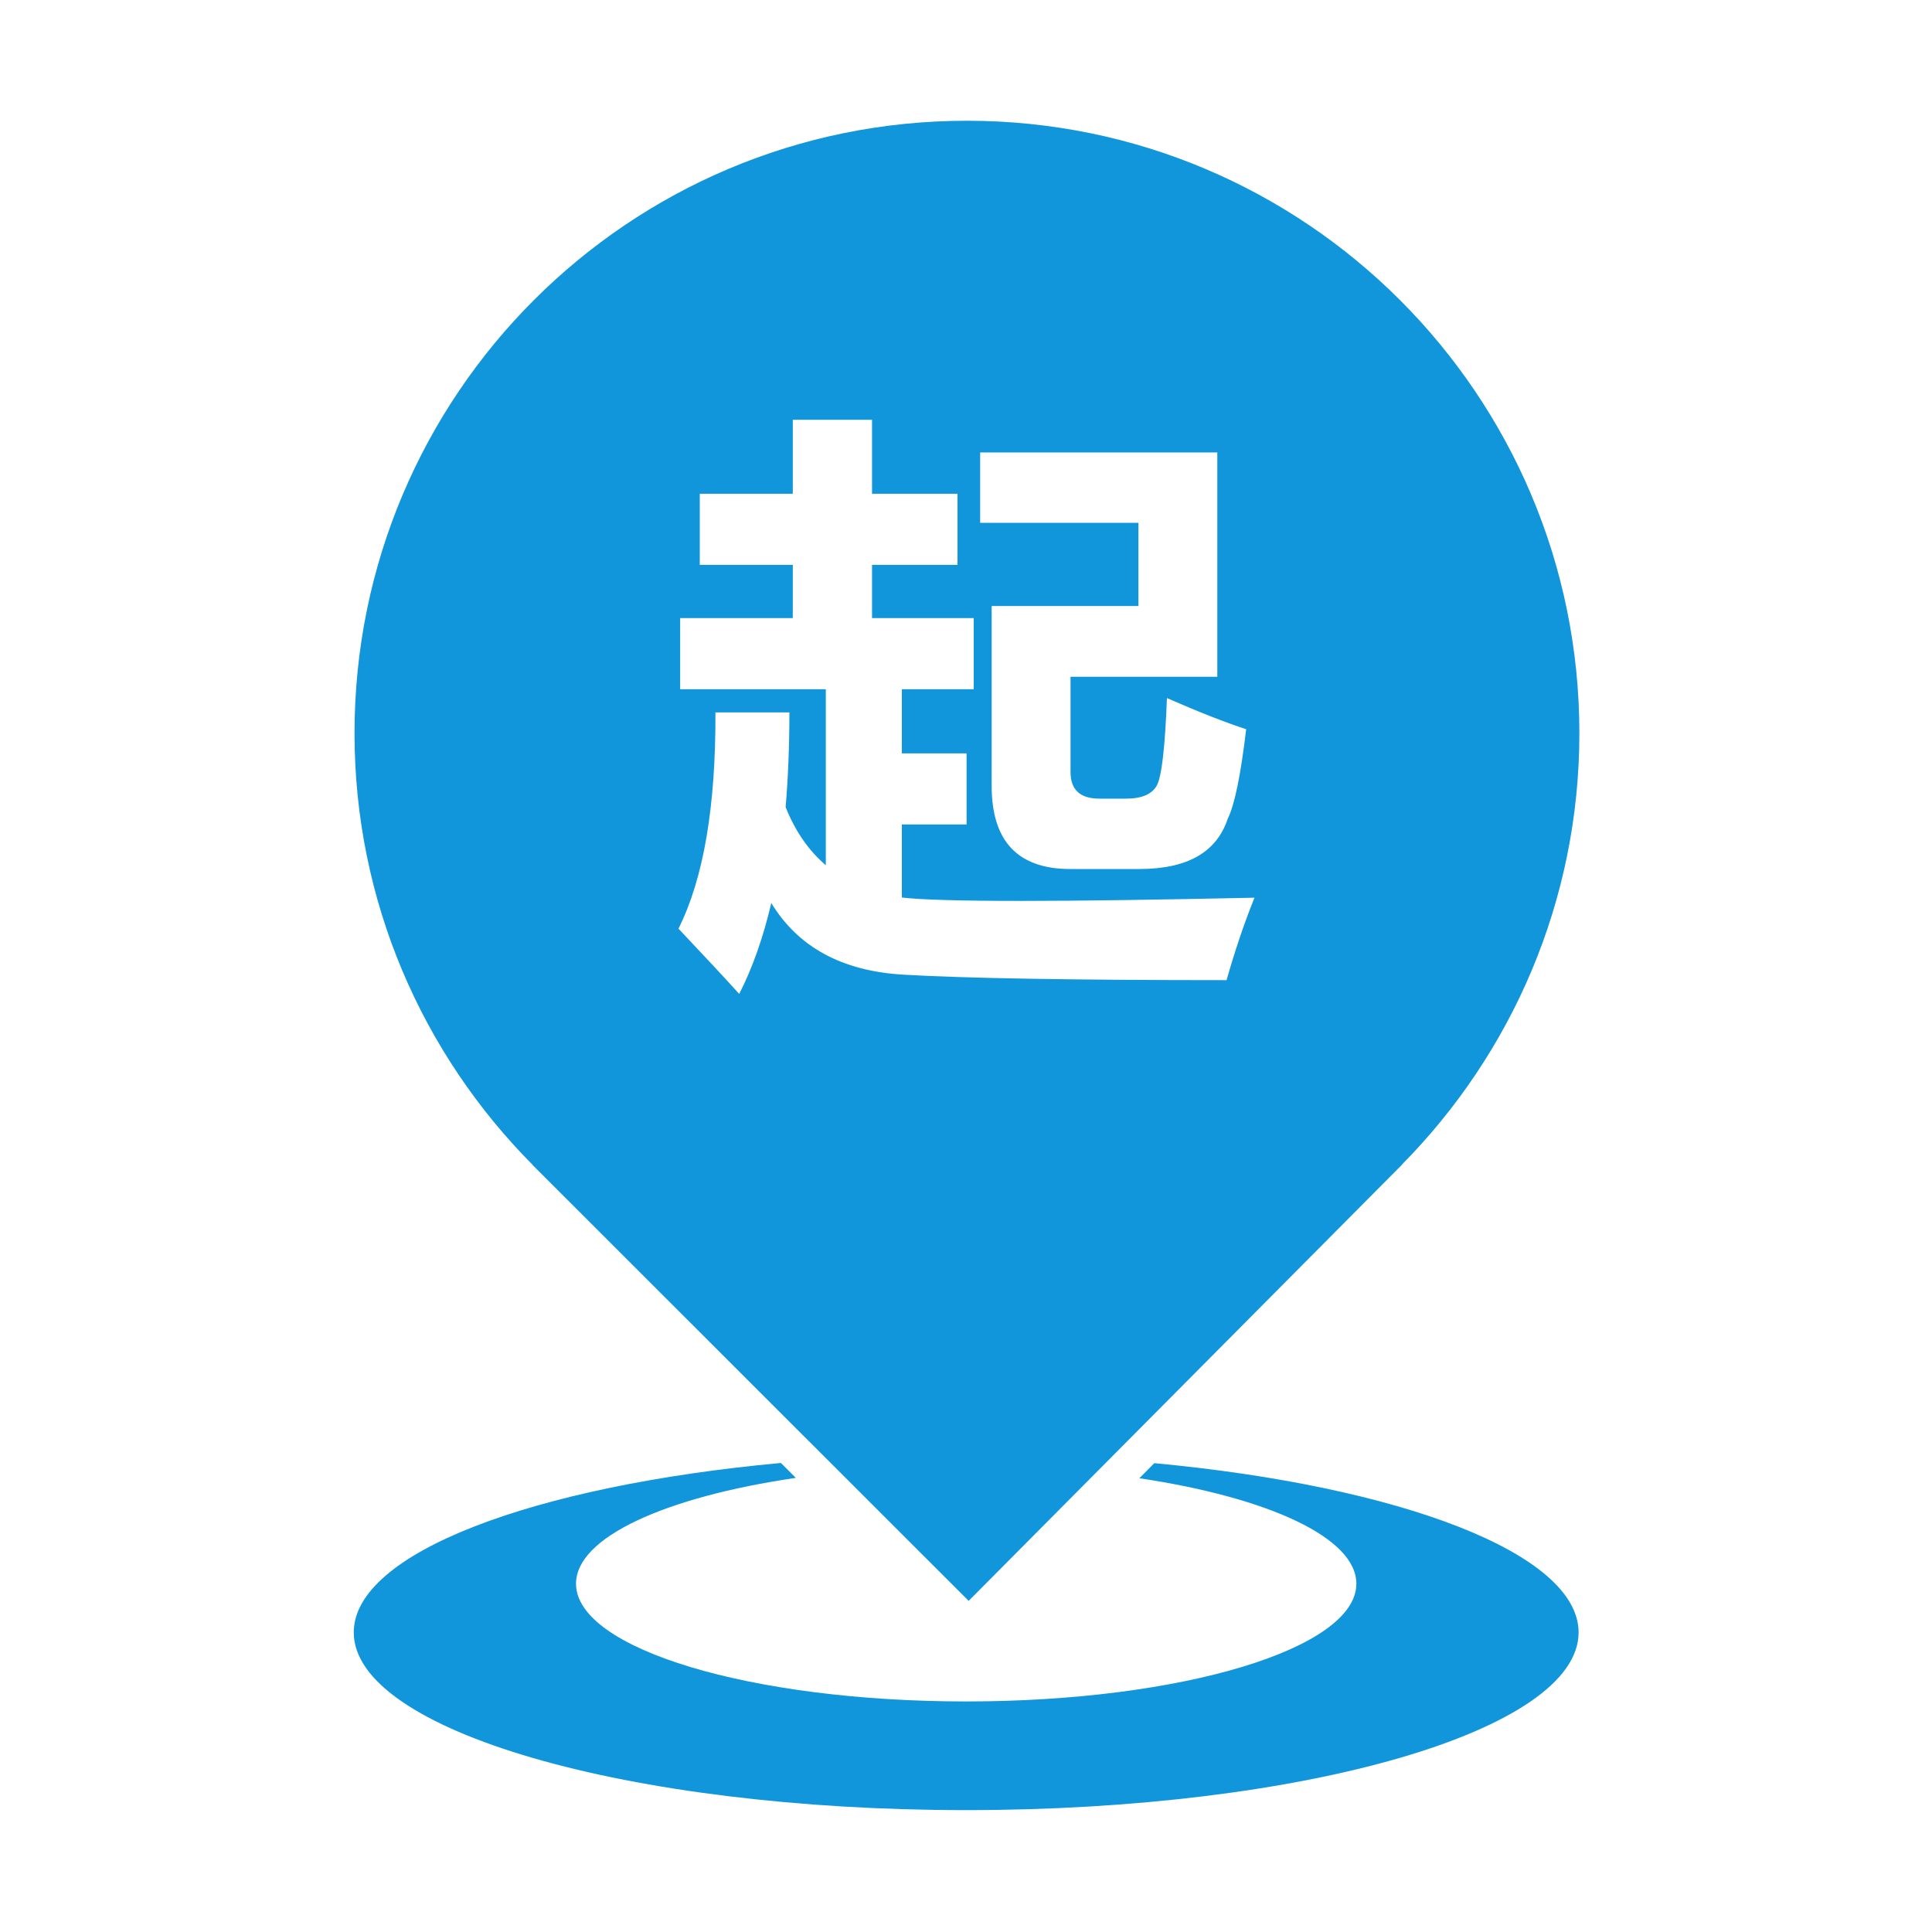 <?xml version="1.0" standalone="no"?><!DOCTYPE svg PUBLIC "-//W3C//DTD SVG 1.1//EN" "http://www.w3.org/Graphics/SVG/1.1/DTD/svg11.dtd"><svg t="1560823544735" class="icon" style="" viewBox="0 0 1024 1024" version="1.1" xmlns="http://www.w3.org/2000/svg" p-id="3643" xmlns:xlink="http://www.w3.org/1999/xlink" width="500" height="500"><defs><style type="text/css"></style></defs><path d="M611.8 775.5l-7.9 8c68.1 10.2 115 31.4 115 55.9 0 34.4-92.6 62.4-206.8 62.4s-206.8-27.9-206.8-62.4c0-24.7 47.6-46 116.5-56.1l-7.9-7.9c-131.3 12.1-226.4 47.7-226.4 89.8 0 52 145.3 94.2 324.6 94.2s324.6-42.2 324.6-94.2c-0.1-41.9-94.5-77.5-224.9-89.7z m0 0" fill="#1296db" p-id="3644"></path><path d="M837.1 388.6C837.1 209.3 691.8 64 512.5 64S187.9 209.3 187.9 388.6c0 89.3 36.1 170.1 94.4 228.8v0.1l231.1 231L743 617.4v-0.1c58.1-58.8 94.1-139.5 94.1-228.7zM519.6 239.8h125.6v118.9h-77.8v50.5c0 9.4 5.1 14.1 15.3 14.1h14.1c8.3 0 13.7-2.3 16.3-6.9 2.6-4.6 4.4-20.1 5.4-46.4 16.9 7.4 30.9 12.9 42 16.5-2.9 24.3-6.1 40.1-9.8 47.5-5.9 17.8-21.5 26.6-46.9 26.6h-36.5c-27.8 0-41.7-14.7-41.7-44.1v-95.3h77.8v-44.1h-83.9v-37.3z m130.5 279.7c-81.6 0-138.6-1-171.2-2.9s-55.9-14.6-70.1-38c-4.3 18.4-10 34.5-17 48.2-7.6-8.4-18.3-19.9-32.2-34.6 13.3-26.5 19.8-64.7 19.6-114.6h39.2c0 17.9-0.7 34.6-2 50.2 5.1 12.8 12.2 23 21.3 30.8v-93.3h-77.2v-37.7h59.7v-28.2h-49.3v-37.7h49.3v-39.2h42v39.2h45.3v37.7h-45.3v28.2h53.9v37.7H478v34h34.3V437H478v38.7c10 1.2 31.2 1.8 63.6 1.8 30.8 0 71.9-0.6 123.3-1.7-5.4 13.4-10.3 27.9-14.8 43.7z" fill="#1296db" p-id="3645"></path></svg>